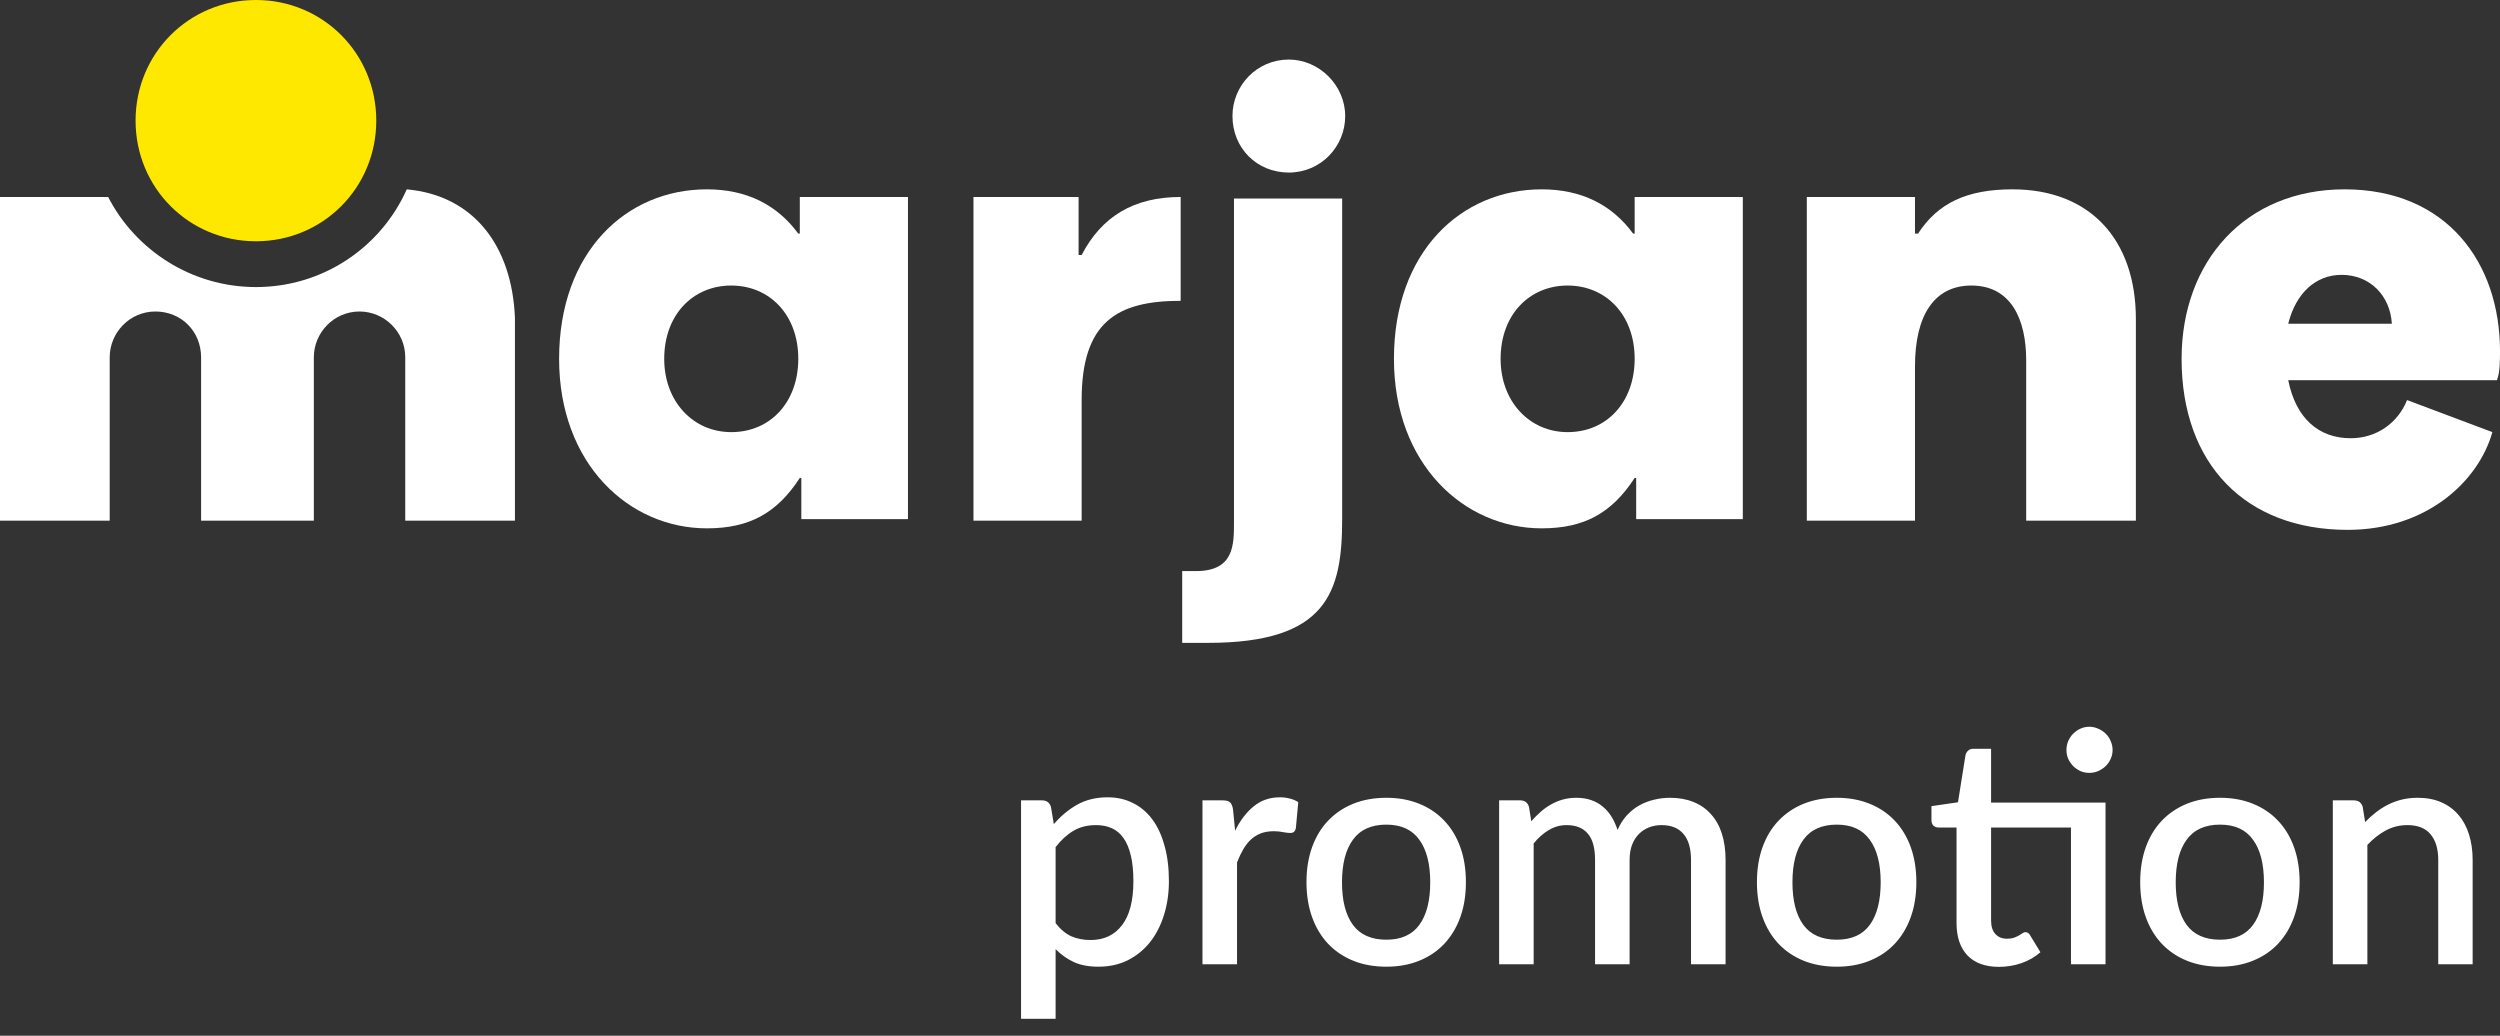 <svg width="140" height="58" viewBox="0 0 140 58" fill="none" xmlns="http://www.w3.org/2000/svg">
<rect x="0" y="0" width="140" height="58" fill="#333333" stroke="none"/>
<path d="M44.874 26.765H44.789C43.51 28.731 41.974 29.587 39.585 29.587C35.234 29.587 31.31 25.995 31.31 20.095C31.31 14.109 35.063 10.603 39.585 10.603C41.803 10.603 43.51 11.458 44.704 13.083H44.789V11.031H50.846V29.073H44.874V26.765ZM44.704 20.095C44.704 17.615 43.083 15.99 40.95 15.99C38.817 15.99 37.196 17.615 37.196 20.095C37.196 22.489 38.817 24.199 40.95 24.199C43.168 24.199 44.704 22.489 44.704 20.095Z" fill="white"/>
<path d="M54.429 11.031H60.401V14.28H60.572C61.681 12.142 63.472 11.031 66.117 11.031V16.846C62.534 16.846 60.572 18.043 60.572 22.404V29.159H54.514V11.031H54.429Z" fill="white"/>
<path d="M91.626 26.765H91.541C90.261 28.731 88.726 29.587 86.337 29.587C81.986 29.587 78.061 25.995 78.061 20.095C78.061 14.109 81.815 10.603 86.337 10.603C88.555 10.603 90.261 11.458 91.456 13.083H91.541V11.031H97.598V29.073H91.626V26.765ZM91.541 20.095C91.541 17.615 89.92 15.99 87.787 15.99C85.654 15.99 84.034 17.615 84.034 20.095C84.034 22.489 85.654 24.199 87.787 24.199C90.005 24.199 91.541 22.489 91.541 20.095Z" fill="white"/>
<path d="M101.267 11.031H107.239V13.083H107.41C108.519 11.373 110.14 10.603 112.699 10.603C117.05 10.603 119.609 13.425 119.609 17.872V29.159H113.467V20.18C113.467 17.872 112.614 15.99 110.396 15.99C108.348 15.99 107.239 17.615 107.239 20.522V29.159H101.182V11.031H101.267Z" fill="white"/>
<path d="M128.141 21.292C128.568 23.43 129.848 24.541 131.639 24.541C133.09 24.541 134.284 23.686 134.796 22.404L139.573 24.199C138.806 26.936 135.905 29.672 131.469 29.672C125.753 29.672 122.169 25.995 122.169 20.095C122.169 14.622 125.753 10.603 131.298 10.603C137.014 10.603 140 14.708 140 19.667C140 20.18 140 20.864 139.829 21.292H128.141ZM128.141 18.128H133.943C133.857 16.589 132.748 15.392 131.127 15.392C129.677 15.392 128.568 16.418 128.141 18.128Z" fill="white"/>
<path d="M69.018 6.499C69.018 4.788 70.383 3.335 72.175 3.335C73.881 3.335 75.331 4.788 75.331 6.499C75.331 8.209 73.966 9.663 72.175 9.663C70.383 9.663 69.018 8.294 69.018 6.499Z" fill="white"/>
<path d="M69.103 29.245C69.103 30.527 69.103 31.981 66.971 31.981H66.203V36H67.653C74.308 36 75.161 33.178 75.161 29.074V11.116H69.103V29.245Z" fill="white"/>
<path d="M21.071 6.755C21.071 10.518 18.085 13.511 14.332 13.511C10.578 13.511 7.592 10.518 7.592 6.755C7.592 2.993 10.578 0 14.332 0C18.085 0 21.071 2.993 21.071 6.755Z" fill="#FFE800"/>
<path d="M22.779 10.603C21.328 13.853 18.087 16.076 14.333 16.076C10.75 16.076 7.593 14.024 6.057 11.031H0V29.159H6.143V20.009C6.143 18.641 7.252 17.444 8.702 17.444C10.152 17.444 11.261 18.556 11.261 20.009V29.159H17.575V20.009C17.575 18.641 18.684 17.444 20.134 17.444C21.499 17.444 22.694 18.556 22.694 20.009V29.159H28.836V17.786C28.666 13.767 26.533 10.945 22.779 10.603Z" fill="white"/>
<path d="M59.114 51.696C59.384 52.044 59.678 52.29 59.996 52.434C60.32 52.572 60.677 52.641 61.067 52.641C61.823 52.641 62.411 52.365 62.831 51.813C63.257 51.261 63.47 50.439 63.47 49.347C63.47 48.783 63.422 48.303 63.326 47.907C63.23 47.505 63.092 47.178 62.912 46.926C62.732 46.674 62.513 46.491 62.255 46.377C61.997 46.263 61.706 46.206 61.382 46.206C60.89 46.206 60.464 46.314 60.104 46.53C59.75 46.74 59.42 47.043 59.114 47.439V51.696ZM59.015 46.152C59.399 45.702 59.834 45.339 60.32 45.063C60.812 44.787 61.382 44.649 62.03 44.649C62.546 44.649 63.014 44.754 63.434 44.964C63.854 45.168 64.214 45.468 64.514 45.864C64.814 46.26 65.045 46.752 65.207 47.34C65.375 47.922 65.459 48.591 65.459 49.347C65.459 50.025 65.366 50.658 65.18 51.246C65 51.828 64.739 52.335 64.397 52.767C64.055 53.193 63.641 53.529 63.155 53.775C62.669 54.015 62.12 54.135 61.508 54.135C60.968 54.135 60.509 54.048 60.131 53.874C59.759 53.7 59.42 53.46 59.114 53.154V57.051H57.179V44.82H58.349C58.613 44.82 58.781 44.943 58.853 45.189L59.015 46.152ZM69.166 46.521C69.454 45.939 69.802 45.483 70.21 45.153C70.618 44.817 71.107 44.649 71.677 44.649C71.875 44.649 72.061 44.673 72.235 44.721C72.409 44.763 72.565 44.829 72.703 44.919L72.568 46.377C72.544 46.479 72.505 46.551 72.451 46.593C72.403 46.629 72.337 46.647 72.253 46.647C72.163 46.647 72.034 46.632 71.866 46.602C71.698 46.566 71.521 46.548 71.335 46.548C71.065 46.548 70.825 46.587 70.615 46.665C70.411 46.743 70.225 46.857 70.057 47.007C69.895 47.157 69.751 47.34 69.625 47.556C69.499 47.772 69.382 48.018 69.274 48.294V54H67.339V44.82H68.464C68.668 44.82 68.809 44.859 68.887 44.937C68.965 45.009 69.019 45.138 69.049 45.324L69.166 46.521ZM77.636 44.676C78.314 44.676 78.926 44.787 79.472 45.009C80.024 45.231 80.492 45.546 80.876 45.954C81.266 46.362 81.566 46.857 81.776 47.439C81.986 48.021 82.091 48.675 82.091 49.401C82.091 50.127 81.986 50.781 81.776 51.363C81.566 51.945 81.266 52.443 80.876 52.857C80.492 53.265 80.024 53.58 79.472 53.802C78.926 54.024 78.314 54.135 77.636 54.135C76.952 54.135 76.334 54.024 75.782 53.802C75.236 53.58 74.768 53.265 74.378 52.857C73.988 52.443 73.688 51.945 73.478 51.363C73.268 50.781 73.163 50.127 73.163 49.401C73.163 48.675 73.268 48.021 73.478 47.439C73.688 46.857 73.988 46.362 74.378 45.954C74.768 45.546 75.236 45.231 75.782 45.009C76.334 44.787 76.952 44.676 77.636 44.676ZM77.636 52.623C78.464 52.623 79.079 52.347 79.481 51.795C79.889 51.237 80.093 50.442 80.093 49.41C80.093 48.378 79.889 47.583 79.481 47.025C79.079 46.461 78.464 46.179 77.636 46.179C76.796 46.179 76.172 46.461 75.764 47.025C75.356 47.583 75.152 48.378 75.152 49.41C75.152 50.442 75.356 51.237 75.764 51.795C76.172 52.347 76.796 52.623 77.636 52.623ZM83.951 54V44.82H85.121C85.385 44.82 85.552 44.943 85.624 45.189L85.751 45.99C85.918 45.798 86.093 45.624 86.272 45.468C86.453 45.306 86.644 45.168 86.849 45.054C87.058 44.934 87.281 44.841 87.514 44.775C87.754 44.709 88.013 44.676 88.288 44.676C88.582 44.676 88.853 44.718 89.099 44.802C89.344 44.886 89.561 45.006 89.746 45.162C89.939 45.318 90.103 45.507 90.242 45.729C90.379 45.951 90.493 46.2 90.584 46.476C90.722 46.158 90.895 45.885 91.106 45.657C91.316 45.429 91.549 45.243 91.808 45.099C92.066 44.955 92.338 44.85 92.626 44.784C92.921 44.712 93.218 44.676 93.517 44.676C94.01 44.676 94.448 44.754 94.832 44.91C95.222 45.066 95.549 45.294 95.812 45.594C96.082 45.888 96.287 46.251 96.424 46.683C96.562 47.115 96.632 47.607 96.632 48.159V54H94.697V48.159C94.697 47.511 94.555 47.025 94.273 46.701C93.998 46.371 93.587 46.206 93.04 46.206C92.794 46.206 92.564 46.248 92.347 46.332C92.132 46.416 91.942 46.539 91.781 46.701C91.618 46.863 91.49 47.067 91.394 47.313C91.303 47.553 91.258 47.835 91.258 48.159V54H89.323V48.159C89.323 47.487 89.189 46.995 88.918 46.683C88.648 46.365 88.252 46.206 87.731 46.206C87.371 46.206 87.037 46.299 86.731 46.485C86.425 46.665 86.144 46.914 85.885 47.232V54H83.951ZM102.861 44.676C103.539 44.676 104.151 44.787 104.697 45.009C105.249 45.231 105.717 45.546 106.101 45.954C106.491 46.362 106.791 46.857 107.001 47.439C107.211 48.021 107.316 48.675 107.316 49.401C107.316 50.127 107.211 50.781 107.001 51.363C106.791 51.945 106.491 52.443 106.101 52.857C105.717 53.265 105.249 53.58 104.697 53.802C104.151 54.024 103.539 54.135 102.861 54.135C102.177 54.135 101.559 54.024 101.007 53.802C100.461 53.58 99.993 53.265 99.603 52.857C99.213 52.443 98.913 51.945 98.703 51.363C98.493 50.781 98.388 50.127 98.388 49.401C98.388 48.675 98.493 48.021 98.703 47.439C98.913 46.857 99.213 46.362 99.603 45.954C99.993 45.546 100.461 45.231 101.007 45.009C101.559 44.787 102.177 44.676 102.861 44.676ZM102.861 52.623C103.689 52.623 104.304 52.347 104.706 51.795C105.114 51.237 105.318 50.442 105.318 49.41C105.318 48.378 105.114 47.583 104.706 47.025C104.304 46.461 103.689 46.179 102.861 46.179C102.021 46.179 101.397 46.461 100.989 47.025C100.581 47.583 100.377 48.378 100.377 49.41C100.377 50.442 100.581 51.237 100.989 51.795C101.397 52.347 102.021 52.623 102.861 52.623ZM117.909 54H115.974V46.341H111.501V51.552C111.501 51.882 111.582 52.134 111.744 52.308C111.906 52.482 112.122 52.569 112.392 52.569C112.542 52.569 112.671 52.551 112.779 52.515C112.887 52.473 112.98 52.431 113.058 52.389C113.136 52.341 113.202 52.299 113.256 52.263C113.316 52.221 113.373 52.2 113.427 52.2C113.535 52.2 113.622 52.26 113.688 52.38L114.264 53.325C113.964 53.589 113.61 53.793 113.202 53.937C112.794 54.075 112.374 54.144 111.942 54.144C111.18 54.144 110.592 53.931 110.178 53.505C109.77 53.073 109.566 52.467 109.566 51.687V46.341H108.558C108.45 46.341 108.357 46.308 108.279 46.242C108.201 46.17 108.162 46.065 108.162 45.927V45.144L109.647 44.928L110.07 42.273C110.1 42.171 110.151 42.09 110.223 42.03C110.295 41.964 110.391 41.931 110.511 41.931H111.501V44.946H117.909V54ZM118.305 42.003C118.305 42.177 118.269 42.342 118.197 42.498C118.131 42.648 118.038 42.783 117.918 42.903C117.798 43.017 117.657 43.11 117.495 43.182C117.339 43.248 117.174 43.281 117 43.281C116.826 43.281 116.661 43.248 116.505 43.182C116.355 43.11 116.22 43.017 116.1 42.903C115.986 42.783 115.893 42.648 115.821 42.498C115.755 42.342 115.722 42.177 115.722 42.003C115.722 41.823 115.755 41.655 115.821 41.499C115.893 41.337 115.986 41.199 116.1 41.085C116.22 40.965 116.355 40.872 116.505 40.806C116.661 40.734 116.826 40.698 117 40.698C117.174 40.698 117.339 40.734 117.495 40.806C117.657 40.872 117.798 40.965 117.918 41.085C118.038 41.199 118.131 41.337 118.197 41.499C118.269 41.655 118.305 41.823 118.305 42.003ZM124.324 44.676C125.002 44.676 125.614 44.787 126.16 45.009C126.712 45.231 127.18 45.546 127.564 45.954C127.954 46.362 128.254 46.857 128.464 47.439C128.674 48.021 128.779 48.675 128.779 49.401C128.779 50.127 128.674 50.781 128.464 51.363C128.254 51.945 127.954 52.443 127.564 52.857C127.18 53.265 126.712 53.58 126.16 53.802C125.614 54.024 125.002 54.135 124.324 54.135C123.64 54.135 123.022 54.024 122.47 53.802C121.924 53.58 121.456 53.265 121.066 52.857C120.676 52.443 120.376 51.945 120.166 51.363C119.956 50.781 119.851 50.127 119.851 49.401C119.851 48.675 119.956 48.021 120.166 47.439C120.376 46.857 120.676 46.362 121.066 45.954C121.456 45.546 121.924 45.231 122.47 45.009C123.022 44.787 123.64 44.676 124.324 44.676ZM124.324 52.623C125.152 52.623 125.767 52.347 126.169 51.795C126.577 51.237 126.781 50.442 126.781 49.41C126.781 48.378 126.577 47.583 126.169 47.025C125.767 46.461 125.152 46.179 124.324 46.179C123.484 46.179 122.86 46.461 122.452 47.025C122.044 47.583 121.84 48.378 121.84 49.41C121.84 50.442 122.044 51.237 122.452 51.795C122.86 52.347 123.484 52.623 124.324 52.623ZM132.447 46.035C132.645 45.831 132.849 45.648 133.059 45.486C133.275 45.318 133.503 45.174 133.743 45.054C133.983 44.934 134.238 44.841 134.508 44.775C134.778 44.709 135.072 44.676 135.39 44.676C135.894 44.676 136.335 44.76 136.713 44.928C137.097 45.096 137.418 45.333 137.676 45.639C137.94 45.945 138.138 46.314 138.27 46.746C138.402 47.172 138.468 47.643 138.468 48.159V54H136.542V48.159C136.542 47.541 136.398 47.061 136.11 46.719C135.828 46.377 135.396 46.206 134.814 46.206C134.382 46.206 133.98 46.305 133.608 46.503C133.242 46.701 132.897 46.971 132.573 47.313V54H130.638V44.82H131.808C132.072 44.82 132.24 44.943 132.312 45.189L132.447 46.035Z" fill="white"/>
</svg>
